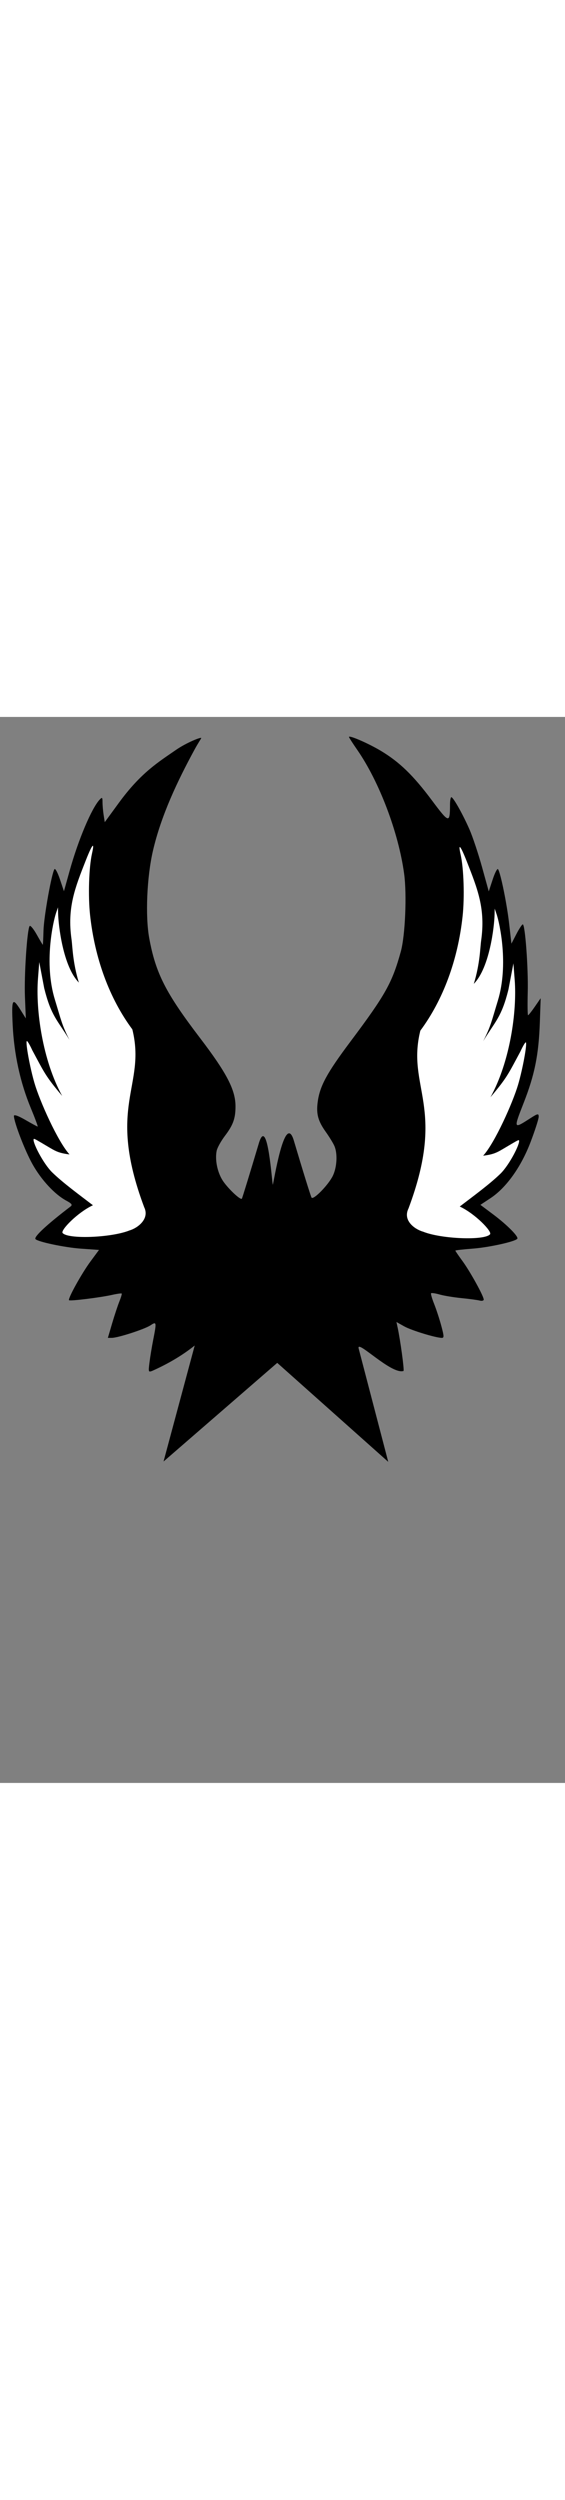 <svg class="wings" width="86" height="380" viewBox="202.715 584.407 201.704 380.048" xmlns="http://www.w3.org/2000/svg"><rect x="202.715" y="584.407" width="201.704" height="380.048" fill="#808080" stroke="none"/><defs><linearGradient id="a" y2="149.16" gradientUnits="userSpaceOnUse" x2="72.172" y1="156.55" x1="86.423"><stop offset="0" stop-color="#f57900"/><stop offset="1" stop-color="#f57900" stop-opacity="0"/></linearGradient><linearGradient id="b" y2="132.25" gradientUnits="userSpaceOnUse" x2="247.96" gradientTransform="translate(35.29 153.36) scale(.647)" y1="138.01" x1="249.28"><stop offset="0" stop-color="#ad7fa8"/><stop offset="1" stop-color="#ad7fa8" stop-opacity="0"/></linearGradient><linearGradient id="c" y2="147.48" gradientUnits="userSpaceOnUse" x2="210.52" gradientTransform="translate(35.29 153.36) scale(.647)" y1="158.29" x1="217.73"><stop offset="0" stop-color="#ef2929"/><stop offset="1" stop-color="#ef2929" stop-opacity="0"/></linearGradient><linearGradient id="d" y2="189.48" gradientUnits="userSpaceOnUse" x2="187.22" gradientTransform="translate(35.29 153.36) scale(.647)" y1="195.7" x1="196.1"><stop offset="0" stop-color="#fcaf3e"/><stop offset="1" stop-color="#fcaf3e" stop-opacity="0"/></linearGradient><linearGradient id="e" y2="234.03" gradientUnits="userSpaceOnUse" x2="187.08" gradientTransform="translate(20.617 190.601) scale(.647)" y1="238.06" x1="205.11"><stop offset="0" stop-color="#729fcf"/><stop offset="1" stop-color="#729fcf" stop-opacity="0"/></linearGradient><linearGradient id="f" y2="255.19" gradientUnits="userSpaceOnUse" x2="219.97" gradientTransform="matrix(.647 0 0 .647 20.616 190.601)" y1="258.65" x1="245.59"><stop offset="0" stop-color="#fce94f"/><stop offset="1" stop-color="#fce94f" stop-opacity="0"/></linearGradient><linearGradient id="g" y2="225.45" gradientUnits="userSpaceOnUse" x2="261.44" gradientTransform="translate(20.617 190.6) scale(.647)" y1="244.83" x1="274.06"><stop offset="0" stop-color="#8ae234"/><stop offset="1" stop-color="#8ae234" stop-opacity="0"/></linearGradient><linearGradient id="h" y2="193.9" gradientUnits="userSpaceOnUse" x2="308.02" gradientTransform="translate(35.29 153.36) scale(.647)" y1="212.38" x1="314.62"><stop offset="0" stop-color="#555753"/><stop offset="1" stop-color="#555753" stop-opacity="0"/></linearGradient><linearGradient id="i" y2="234.03" gradientUnits="userSpaceOnUse" x2="187.08" gradientTransform="matrix(.647 0 0 .647 19.026 58.682)" y1="238.06" x1="205.11"><stop offset="0" stop-color="#729fcf"/><stop offset="1" stop-color="#729fcf" stop-opacity="0"/></linearGradient><linearGradient id="j" y2="255.19" gradientUnits="userSpaceOnUse" x2="219.97" gradientTransform="matrix(.647 0 0 .647 19.026 58.682)" y1="258.65" x1="245.59"><stop offset="0" stop-color="#fce94f"/><stop offset="1" stop-color="#fce94f" stop-opacity="0"/></linearGradient><linearGradient id="k" y2="225.45" gradientUnits="userSpaceOnUse" x2="261.44" gradientTransform="translate(19.027 58.68) scale(.647)" y1="244.83" x1="274.06"><stop offset="0" stop-color="#8ae234"/><stop offset="1" stop-color="#8ae234" stop-opacity="0"/></linearGradient></defs><path d="M261.101 849.857l11.13-41.361c-4.724 3.768-9.838 6.661-15.1 9.02-1.446.56-1.478.475-1.053-2.947.24-1.938.838-5.582 1.333-8.096 1.25-6.388 1.206-6.614-.98-5.163-2.088 1.382-11.58 4.453-13.787 4.465l-1.417.004 1.514-5.154c.835-2.837 1.994-6.331 2.573-7.77.583-1.439.967-2.732.854-2.874-.114-.14-1.628.065-3.37.456-4.242.959-15.127 2.305-15.445 1.91-.462-.568 4.524-9.555 7.644-13.779l3.065-4.147-6.494-.455c-5.733-.403-15.437-2.446-16.19-3.41-.631-.81 4.1-5.198 12.545-11.635.741-.564.397-1.023-1.554-2.071-4.128-2.22-8.95-7.427-12.081-13.041-2.711-4.86-6.562-14.867-6.602-17.157-.011-.592 1.56-.044 4.083 1.42 2.255 1.305 4.232 2.377 4.393 2.377.16 0-.956-3.007-2.48-6.682-3.733-9-5.943-19.127-6.44-29.513-.448-9.386-.112-10.026 2.815-5.36l1.879 2.999-.315-7.71c-.313-7.661.775-24.043 1.676-25.232.259-.343 1.394 1.023 2.524 3.039 1.13 2.01 2.107 3.659 2.172 3.655.066 0 .178-2.277.25-5.062.126-4.961 2.935-20.63 3.928-21.912.277-.358 1.149 1.27 1.937 3.615l1.434 4.268 2.042-7.318c3.083-11.048 7.845-22.306 10.73-25.371.869-.924 1.001-.796 1.001.958 0 1.112.18 3.166.4 4.563l.397 2.54 5.06-6.925c7.896-10.798 14.185-14.56 20.408-18.87 3.681-2.55 9.258-4.791 8.969-4.15-.18.399-1.115 1.739-2.403 4.105-6.021 11.06-11.901 23.39-14.833 36.044-2.176 9.407-2.765 23.319-1.316 31.185 2.299 12.49 5.863 19.486 18.086 35.502 9.59 12.561 12.707 18.55 12.707 24.418 0 4.316-.838 6.646-3.782 10.53-1.411 1.862-2.74 4.264-2.951 5.345-.614 3.119.186 7.282 1.965 10.268 1.612 2.708 6.528 7.436 7.042 6.779.144-.182 2.865-9.048 6.046-19.703 3.184-10.652 4.766 15.057 5.008 14.706.246-.354 4.292-26.502 7.507-15.682 3.216 10.821 6.06 19.957 6.32 20.304.687.915 6.041-4.574 7.594-7.786 1.458-3.023 1.732-7.754.607-10.515-.4-.97-1.814-3.296-3.146-5.162-2.724-3.82-3.414-6.327-2.888-10.487.731-5.755 3.216-10.357 11.725-21.706 12.515-16.692 14.874-20.904 17.957-32.03 1.58-5.695 2.21-20.337 1.197-27.78-2-14.704-8.878-32.849-16.748-44.186-1.619-2.336-2.944-4.396-2.944-4.58 0-.729 6.906 2.267 11.337 4.917 6.673 3.99 11.589 8.744 18.209 17.606 6.21 8.31 6.5 8.38 6.525 1.557.003-1.447.22-2.62.482-2.607.696.037 4.138 6.163 6.497 11.564 1.127 2.587 3.13 8.6 4.453 13.363l2.4 8.665 1.413-4.292c.778-2.362 1.629-4.002 1.89-3.644.894 1.21 3.174 12.36 3.98 19.47l.807 7.093 1.785-3.442c.983-1.894 2.003-3.442 2.265-3.442.844 0 1.99 15.532 1.776 24.1-.114 4.566-.063 8.302.11 8.302s1.26-1.37 2.412-3.038l2.095-3.039-.293 8.508c-.403 11.63-1.824 18.715-5.757 28.758-3.697 9.443-3.704 9.427 2.334 5.546 2.68-1.725 3.007-1.782 3.007-.54 0 .765-1.291 4.792-2.872 8.947-3.389 8.914-8.708 16.362-14.335 20.073l-3.6 2.378 4.548 3.402c4.969 3.715 9.183 7.96 8.628 8.689-.777 1.02-10.137 3.083-15.947 3.518-3.395.254-6.173.576-6.173.713 0 .141 1.15 1.818 2.554 3.732 2.721 3.712 7.574 12.493 7.574 13.71 0 .403-.64.565-1.423.363-.784-.205-3.704-.6-6.488-.874-2.787-.274-6.314-.855-7.838-1.29-1.528-.435-2.898-.633-3.052-.44-.151.198.35 1.923 1.112 3.837.765 1.915 1.908 5.413 2.541 7.774.99 3.68 1.02 4.292.214 4.292-2.154 0-10.9-2.667-13.463-4.11l-2.765-1.552.394 1.818c.998 4.63 2.45 15.246 2.138 15.64-4.374 1.42-16.958-11.598-16.017-7.995l10.557 40.394-39.624-35.284-40.588 35.167z"/><path d="M301.125 809.459l34.557 31.153-13.841-47.31c-.312-1.064 1.433-3.889 2.422-1.338 1.72 4.45 9.53 13.682 14.32 16.93 2.197 1.492 4.115 2.56 4.263 2.37.57-.729-1.72-9.817-3.817-15.153-1.218-3.09-3.492-7.633-5.057-10.091-3.509-5.51-2.683-6.803 1.042-1.632 4.806 6.674 13.268 13.42 19.107 15.237 2.176.678 2.065-.012-1.059-6.65-2.86-6.077-6.553-11.614-10.42-15.628-4.652-4.832-2.913-5.545 1.974-.814 4.529 4.385 8.746 6.86 15.428 9.044 5.112 1.672 7.14 1.95 7.114.967-.031-1.241-4.185-7.46-6.878-10.297-1.53-1.612-4.701-4.393-7.05-6.178-5.04-3.833-8.141-6.263-6.835-9.165 13.183-29.299.51-52.895 4.13-65.183 3.41-11.586 12.754-6.702 14.747-47.93.539-11.215-4.62-19.878-11.303-29.213-3.48-4.857-14.01-16.058-14.01-14.9 2.27 4.167 4.405 8.426 6.238 12.965 6.872 17.765 8.015 34.868 3.486 52.246-3.105 11.926-7.715 20.558-18.47 34.587-10.937 14.266-12.383 19.86-7.117 27.517 5.508 8.008 4.78 13.719-2.932 22.932-5.55 6.637-8.33 9.28-8.632 8.33l-11.67-10.781-10.835 11.377c-.371 1.137-12.014-12.997-13.28-15.616-2.872-6.63-.56-12.312 2.724-17.535 4.453-6.82 2.79-12.135-8.478-27.135-11.567-15.395-16.927-26.683-19.402-40.865-1.569-8.987-.967-24.165 1.322-33.311 1.956-7.814 5.348-16.554 8.444-21.75 2.481-4.16 2.088-3.923-4.787 2.888-9.19 9.105-15.857 21.044-18.219 32.63-1.392 6.82-.979 20.212.825 26.736 2.45 8.875 4.942 14.876 11.06 24.471 3.13 4.63 3.795 12.868 1.695 20.695-4.966 18.51-.926 31.862 4.475 45.963.79 2.068-1.461 6.106-6.55 9.946-5.644 4.256-12.002 11.325-13.482 14.984l-.97 2.402 3.064-.548c7.47-1.342 15.92-5.928 20.889-11.337 4.393-4.787 4.27-2.176-.145 2.999-2.312 2.712-5.256 6.778-6.544 9.035-3.068 5.38-5.952 11.817-5.537 12.345.53.68 4.816-1.326 9.593-4.49 2.661-1.761 6.349-5.275 9.237-8.802 2.645-3.224 4.979-5.646 5.187-5.38.207.266-1.015 2.805-2.712 5.642-3.587 5.985-6.462 13.352-7.804 19.973-1.09 5.397-.84 5.586 3.313 2.503 6.62-4.917 15.249-15.54 15.249-18.776 0-.516 1.493-1.334 1.386-.94l-13.432 49.615 33.977-29.734z"/><path d="M235.835 630.337c-.305.1-1.156 1.822-2.453 5.114-3.89 9.886-6.74 16.947-5.128 28.267.35 2.45.382 8.121 2.615 15.395-5.674-5.787-7.327-20.489-7.416-24.805l-.04-2.023-.692 2.023c-1.03 3.059-4.39 17.841-.434 30.798 2.283 7.476 2.505 9.1 5.23 14.448-4.327-7.165-6.522-8.419-9.015-18.417l-1.774-9.338-.455 5.9c-.865 11.236 1.65 29.17 8.645 41.832-5.961-7.06-6.337-8.23-10.663-16.27-.922-2.01-1.816-3.497-1.978-3.288-.49.629 1.14 9.487 2.75 14.984 1.887 6.444 8.313 20.828 12.505 25.426-4.186-.54-5.073-1.233-8.337-3.152-2.58-1.515-4.265-2.583-4.425-2.377-.688.878 3.395 8.85 6.626 11.973 3.925 3.792 9.596 7.923 14.49 11.667-5.527 2.588-11.592 8.899-10.831 9.874 1.802 2.305 17.33 1.733 23.875-.887 2.89-.826 7.293-4.106 5.262-8.277-13.67-36.424.8-42.998-4.233-63.41-8.147-10.974-13.403-25.188-15.094-40.8-.734-6.791-.41-16.98.693-21.896.435-1.935.516-2.837.277-2.76zM366.897 630.793c.306.1 1.156 1.821 2.453 5.114 3.89 9.886 6.74 16.95 5.127 28.267-.35 2.45-.38 8.125-2.614 15.395 5.672-5.787 7.326-20.49 7.417-24.805l.038-2.024.692 2.024c1.03 3.058 4.39 17.84.435 30.798-2.283 7.475-2.507 9.1-5.23 14.447 4.326-7.165 6.521-8.418 9.015-18.417l1.773-9.338.457 5.9c.863 11.236-1.65 29.17-8.648 41.833 5.962-7.061 6.34-8.23 10.664-16.27.922-2.01 1.817-3.498 1.977-3.288.492.628-1.14 9.486-2.749 14.984-1.886 6.444-8.314 20.827-12.506 25.425 4.189-.536 5.074-1.229 8.34-3.151 2.579-1.515 4.264-2.583 4.424-2.378.687.879-3.395 8.85-6.626 11.974-3.927 3.792-9.599 7.923-14.49 11.667 5.528 2.587 11.59 8.898 10.83 9.873-1.8 2.306-17.33 1.733-23.873-.886-2.939-.822-7.398-3.934-5.263-8.278 13.668-36.424-.8-42.997 4.233-63.406 8.147-10.978 13.403-25.192 15.09-40.804.738-6.791.413-16.98-.689-21.896-.434-1.934-.516-2.837-.277-2.76z" fill="#fff"/></svg>